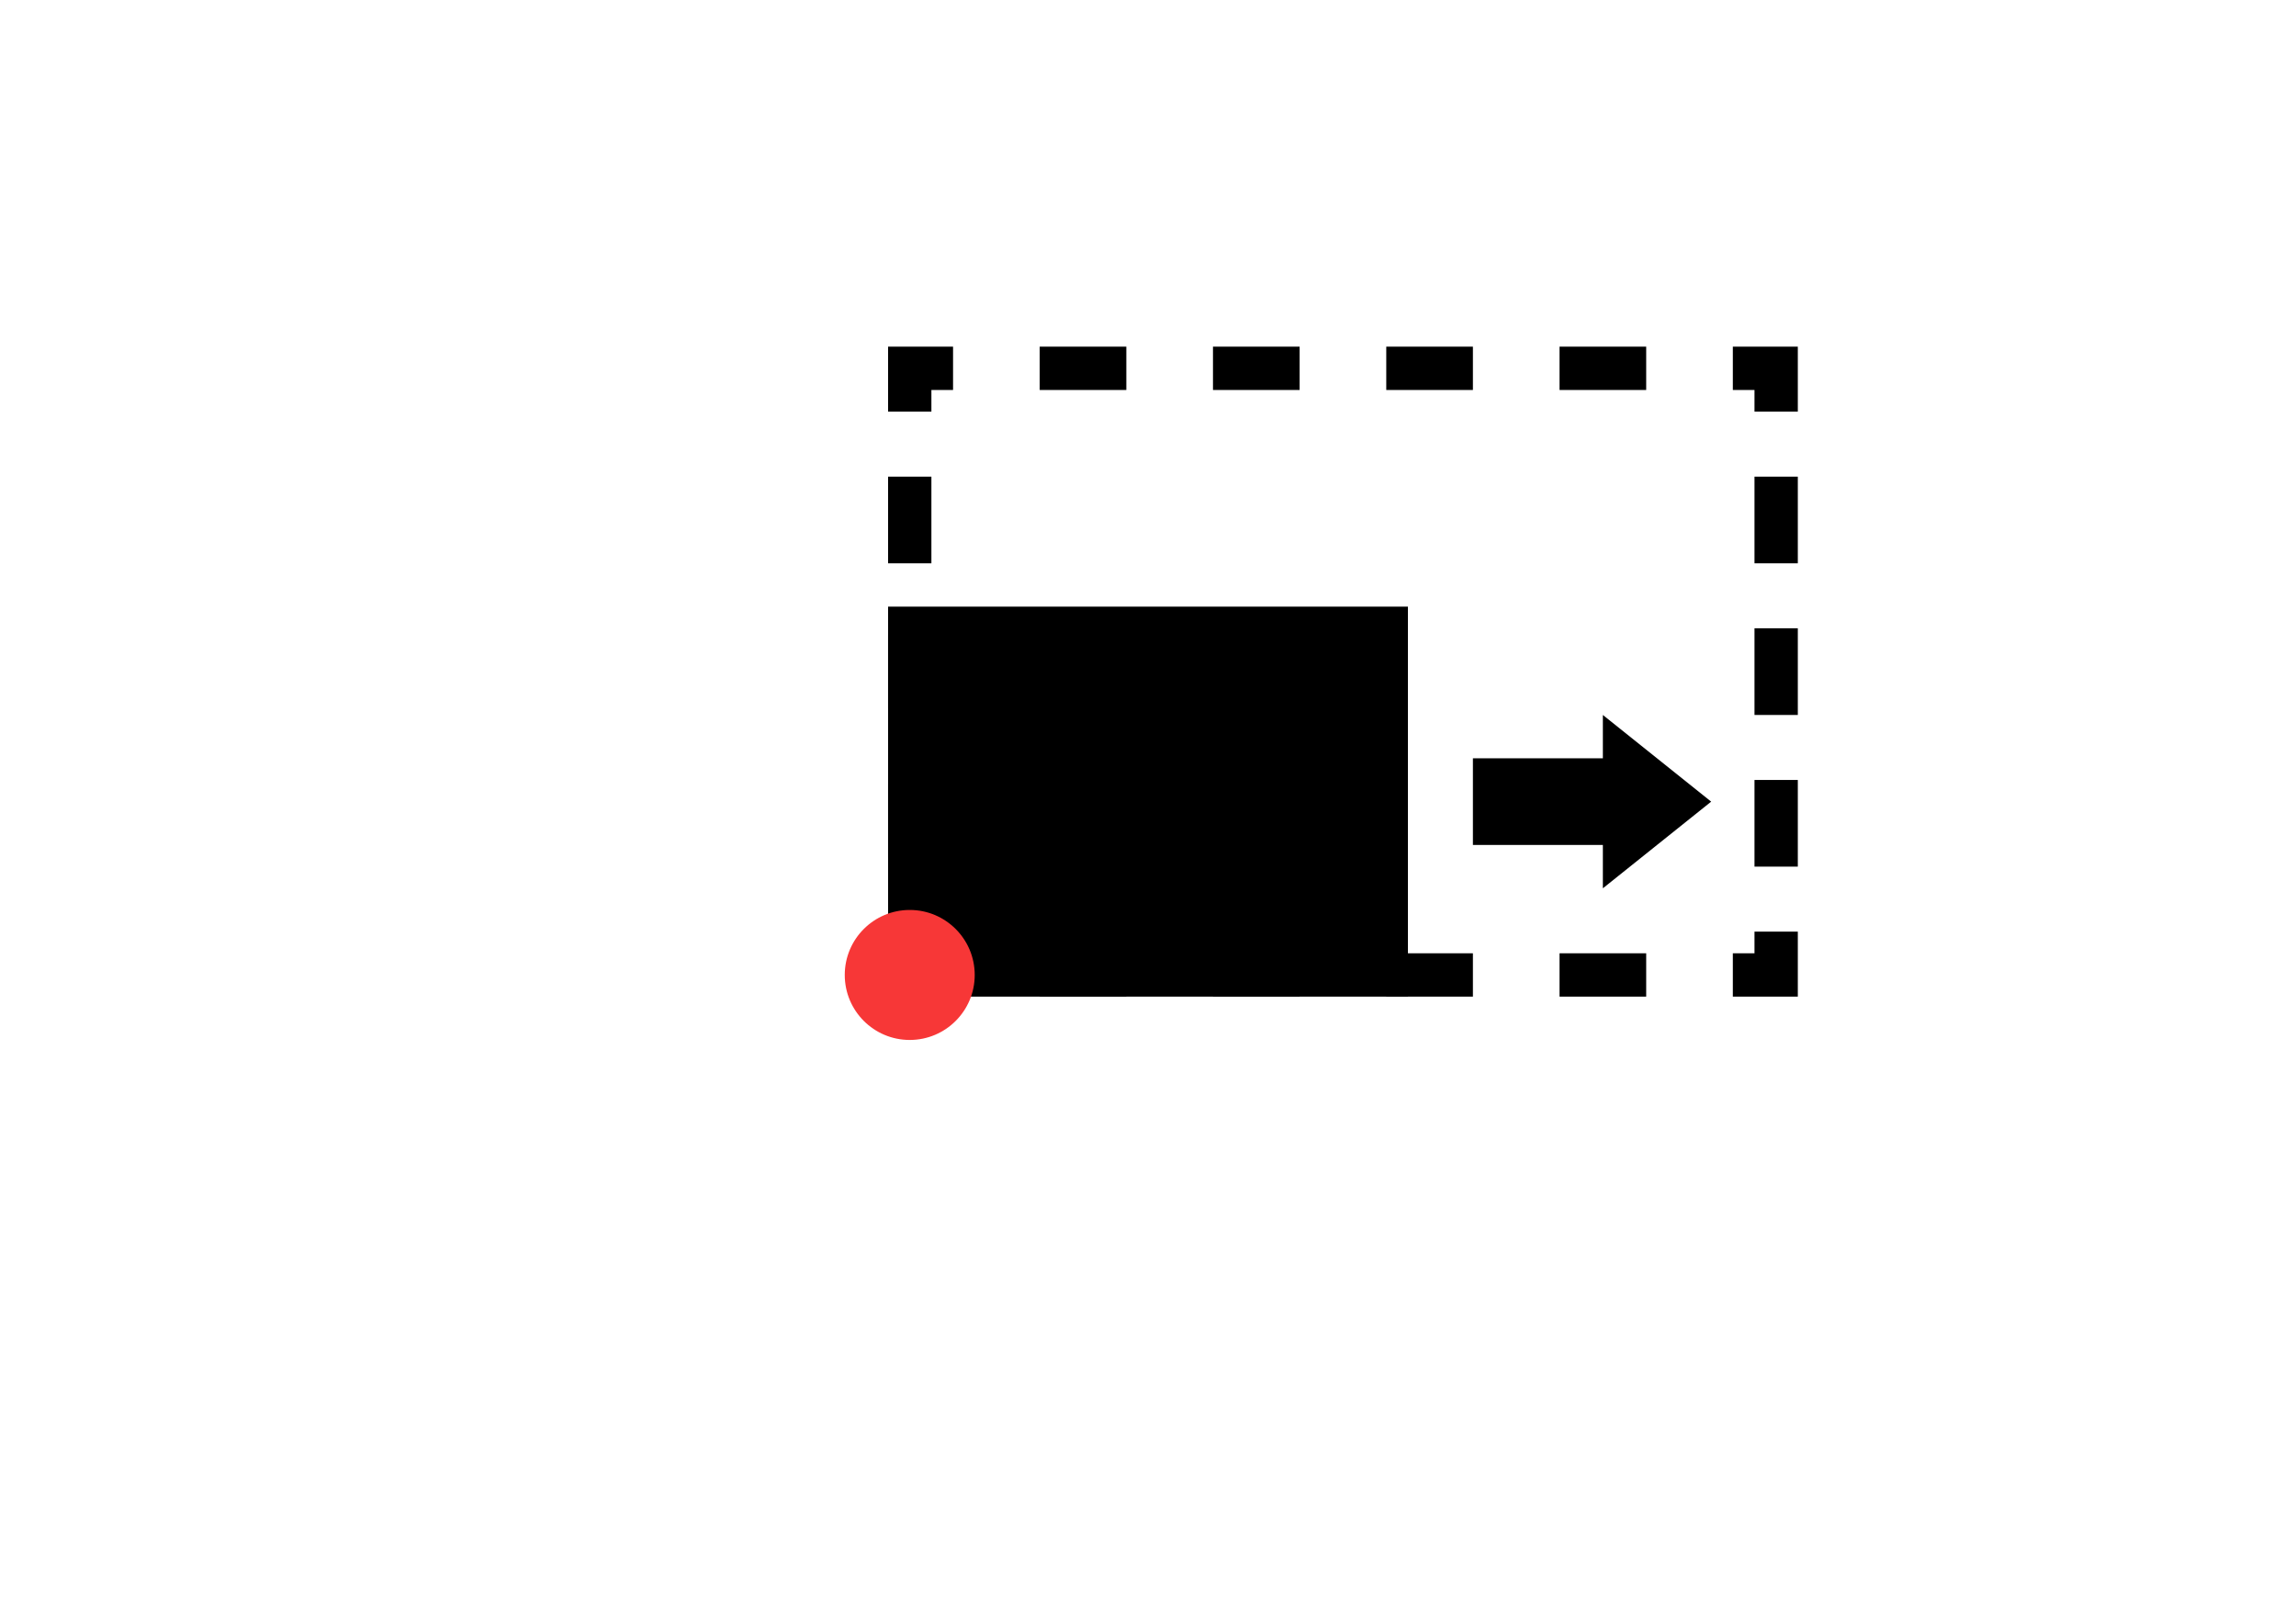 <?xml version="1.0" encoding="utf-8"?>
<!-- Generator: Adobe Illustrator 19.1.0, SVG Export Plug-In . SVG Version: 6.00 Build 0)  -->
<!DOCTYPE svg PUBLIC "-//W3C//DTD SVG 1.1//EN" "http://www.w3.org/Graphics/SVG/1.1/DTD/svg11.dtd">
<svg version="1.1" id="Layer_1" xmlns="http://www.w3.org/2000/svg" xmlns:xlink="http://www.w3.org/1999/xlink" x="0px" y="0px"
	 viewBox="0 0 106 74" enable-background="new 0 0 106 74" xml:space="preserve">
<g>
	<g>
		<polygon points="44,46 41,46 41,43 43,43 43,44 44,44 		"/>
		<path d="M76,46h-4v-2h4V46z M68,46h-4v-2h4V46z M60,46h-4v-2h4V46z M52,46h-4v-2h4V46z"/>
		<polygon points="83,46 80,46 80,44 81,44 81,43 83,43 		"/>
		<path d="M83,40h-2v-4h2V40z M83,33h-2v-4h2V33z M83,26h-2v-4h2V26z"/>
		<polygon points="83,19 81,19 81,18 80,18 80,16 83,16 		"/>
		<path d="M76,18h-4v-2h4V18z M68,18h-4v-2h4V18z M60,18h-4v-2h4V18z M52,18h-4v-2h4V18z"/>
		<polygon points="43,19 41,19 41,16 44,16 44,18 43,18 		"/>
		<path d="M43,39.6h-2v-3.4h2V39.6z M43,32.7h-2v-3.4h2V32.7z M43,26h-2v-4h2V26z"/>
	</g>
	<rect x="41" y="28" width="24" height="18"/>
	<circle fill="#F73737" cx="42" cy="45" r="3"/>
	<polygon points="68,39 68,35 74,35 74,33 79,37 74,41 74,39 	"/>
</g>
</svg>
